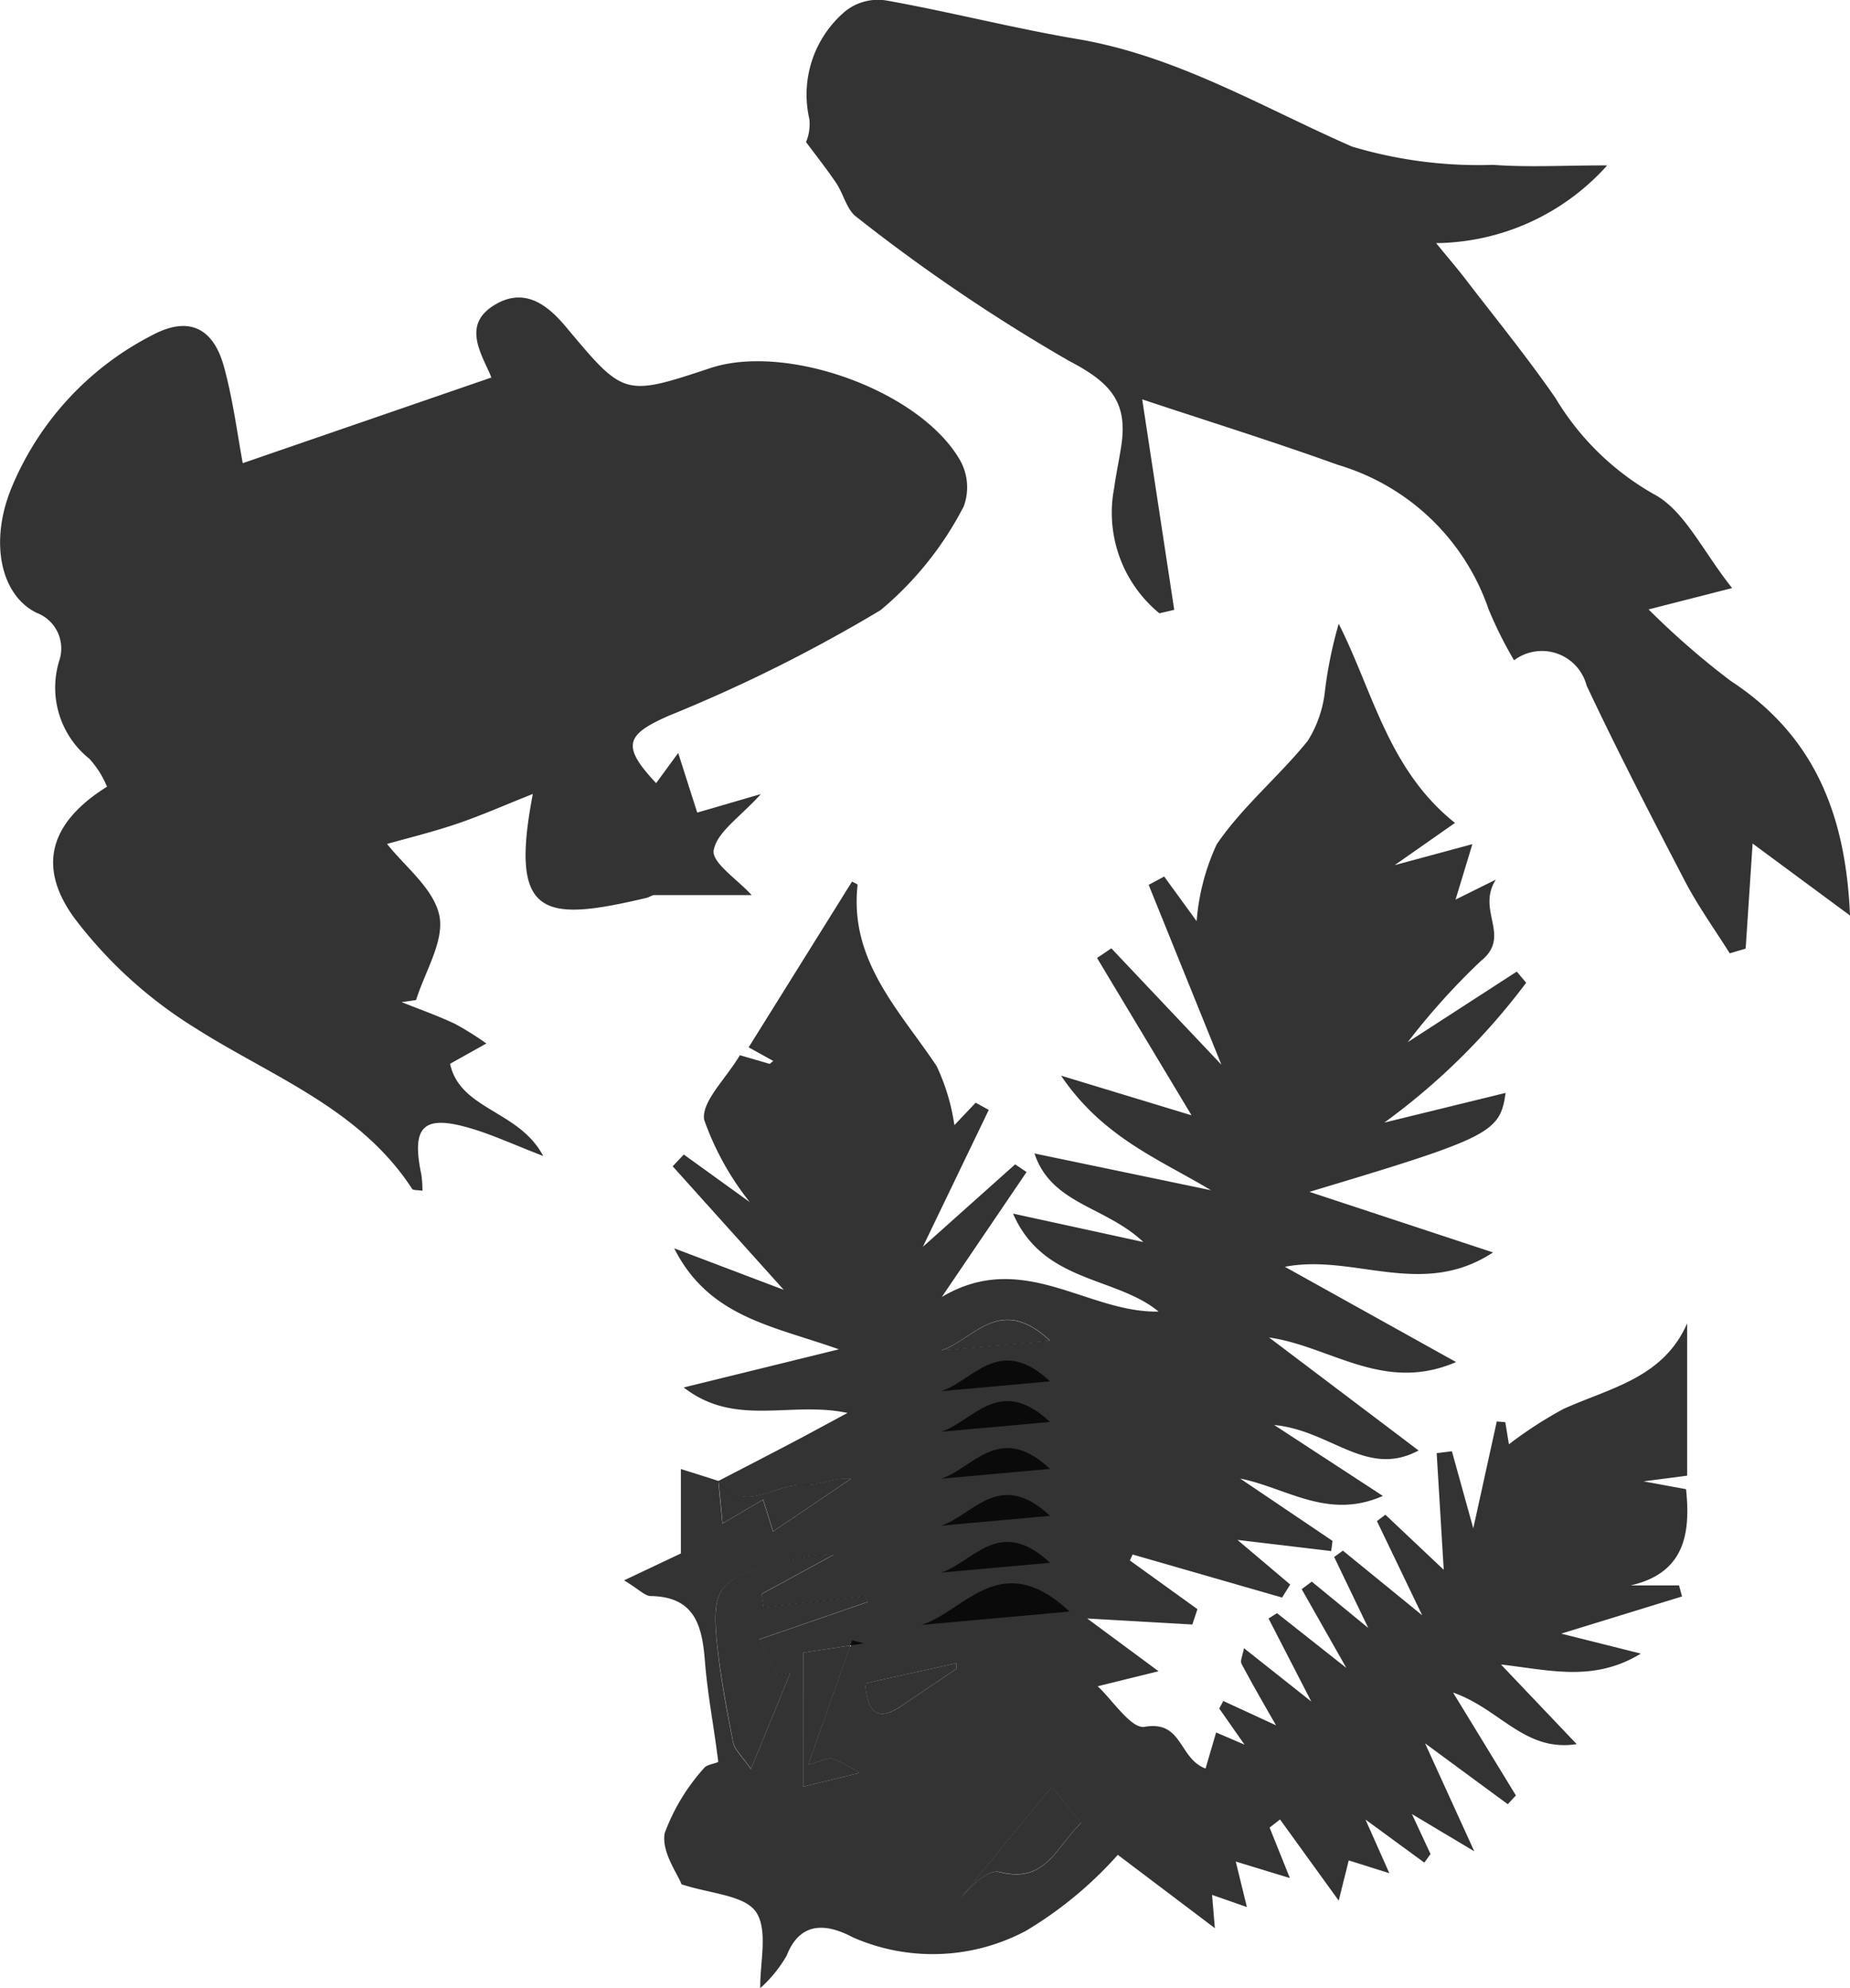 <svg id="Grupo_528" data-name="Grupo 528" xmlns="http://www.w3.org/2000/svg" xmlns:xlink="http://www.w3.org/1999/xlink" width="45.587" height="49" viewBox="0 0 45.587 49">
  <defs>
    <clipPath id="clip-path">
      <rect id="Rectángulo_1499" data-name="Rectángulo 1499" width="45.587" height="49" fill="rgba(0,0,0,0.8)"/>
    </clipPath>
  </defs>
  <g id="Grupo_472" data-name="Grupo 472" clip-path="url(#clip-path)">
    <path id="Trazado_1666" data-name="Trazado 1666" d="M75.614,94.417c.61-.317,1.221-.631,1.83-.951.392-.206.779-.418,1.364-.732-1.411-.3-2.764.361-4.036-.628l3.824-.94c-1.634-.582-3.2-.787-4.059-2.49l2.7,1.024L74.5,86.655l.274-.29L76.4,87.538a6.984,6.984,0,0,1-1.124-2.029c-.073-.444.528-1,.88-1.592l.735.214.087-.073-.606-.335,2.547-4.085c.034.02.139.059.137.085-.205,1.864,1.026,3.082,1.946,4.458a5.142,5.142,0,0,1,.44,1.46l.524-.554.323.178-1.624,3.374,2.274-2.032.281.19-2.088,3.078c2-1.185,3.585.4,5.341.36-1.061-.874-2.843-.7-3.586-2.414l3.211.7c-.945-.889-2.264-.927-2.683-2.182l4.35.906c-1.267-.761-2.667-1.3-3.695-2.824l3.215.977-2.328-3.877.352-.238,2.712,2.868-1.792-4.432.382-.206.8,1.1a5.523,5.523,0,0,1,.494-1.892c.632-.931,1.535-1.673,2.247-2.556a2.9,2.9,0,0,0,.422-1.235,10.547,10.547,0,0,1,.338-1.647c.85,1.685,1.223,3.6,2.865,4.909l-1.487,1.041,1.916-.518-.415,1.367.993-.493c-.491.769.4,1.391-.37,2.006a17.018,17.018,0,0,0-1.8,2L95.3,81.856l.231.275a16.426,16.426,0,0,1-3.495,3.447l2.988-.732c-.137.981-.366,1.1-4.833,2.439l4.524,1.493c-1.754,1.152-3.43.024-5.129.354l4.218,2.348c-1.786.771-3.093-.389-4.608-.606l3.684,2.785c-1.28.686-2.151-.493-3.558-.628L92,94.779c-1.355.6-2.372-.2-3.516-.428l2.275,1.536-.032.251-2.31-.275,1.3,1.1-.2.321-3.683-1.061-.068.147,1.665,1.2-.126.378L84.715,97.8l1.757,1.3-1.5.37c.357.327.828,1.06,1.159,1,.937-.165.836.783,1.5,1.028l.26-.889.7.3-.623-.89.1-.186,1.3.6c-.3-.52-.583-1.013-.851-1.517-.038-.071.027-.2.06-.385l1.659,1.315L89.183,97.8l.209-.131L91.1,99.018,90,97.077l.248-.186,1.392,1.142L90.8,96.284l.216-.156,1.953,1.593L91.854,95.4l.208-.158L93.5,96.6c-.061-1-.117-1.939-.174-2.875l.375-.047.527,1.9.579-2.635.21.019.089.545a10.055,10.055,0,0,1,1.343-.871c1.143-.518,2.461-.759,3.049-2.11V94.28l-1.074.14,1.047.193c.123,1.157-.073,2.074-1.366,2.372h1.193l.074.272-2.977.916,1.962.492c-1.159.708-2.237.407-3.447.269l1.866,1.962c-1.283.2-1.888-.868-3.046-1.271l1.548,2.536-.2.216-2.038-1.5,1.212,2.66-1.536-.917.458.985-.152.212-1.45-1.061.587,1.321-1-.315-.247.991-1.446-2-.257.2.5,1.244-1.334-.407.274,1.122-.858-.3c.02.232.036.423.069.82l-2.391-1.807a9.678,9.678,0,0,1-2.257,1.869,4.887,4.887,0,0,1-4.278.162c-.556-.295-1.269-.462-1.626.455a3.277,3.277,0,0,1-.65.8c-.012-.62.2-1.432-.106-1.88-.289-.417-1.137-.448-1.834-.68-.094-.254-.5-.8-.415-1.26a4.937,4.937,0,0,1,.972-1.606c.064-.093.352-.122.347-.158-.1-.828-.263-1.65-.328-2.48-.069-.878-.254-1.582-1.333-1.6-.146,0-.288-.163-.659-.387l1.4-.663v-2.08c.36.113.643.2.924.293.029.332.061.66.1,1.05l1-.588.245.785,1.924-1.3c-.438-.041-.8.174-1.151.151-.711-.049-1.464.735-2.133-.09m1.017,3.9,2.682-.925-.063-.138-2.509.267q-.024-.162-.048-.323l1.782-.972a4.579,4.579,0,0,0-1.466.246c-1.351.353-1.55.582-1.418,1.91.083.829.238,1.652.4,2.47.037.188.224.347.439.661l.968-2.365-.308.056-.457-.887m7.215,3.627-2.3,2.806c.26-.313.706-.783,1.01-.7,1.143.294,1.39-.624,2.008-1.206l-.717-.9m-6.133,0,1.385-.336a3.522,3.522,0,0,0-.658-.355c-.113-.025-.249.056-.6.149l1.08-3.065.284.076-1.494.23Zm3.776-2.9L81.5,98.9l-2.259.5c.061.732.321.942.883.563l1.367-.921m2.31-8.09c-1.25-1.169-1.894-.013-2.685.242l2.685-.242" transform="translate(-57.924 -57.91)" fill="rgba(0,0,0,0.8)"/>
    <path id="Trazado_1667" data-name="Trazado 1667" d="M5.98,39.045l6.124-2.11c.029.076-.01-.049-.065-.167-.275-.586-.585-1.2.178-1.641.741-.429,1.308.056,1.725.554,1.431,1.708,1.424,1.73,3.562,1.02,1.872-.621,5.145.547,6.143,2.253a1.359,1.359,0,0,1,.1,1.157A8.246,8.246,0,0,1,21.7,42.666a37.68,37.68,0,0,1-5.212,2.6c-1.062.467-1.191.739-.32,1.664l.544-.743.469,1.47,1.568-.457c-.512.569-1.086.937-1.163,1.389-.052.3.6.728.935,1.1-.887,0-1.639,0-2.391,0-.066,0-.129.054-.2.07-2.543.6-3.388.494-2.8-2.562-.7.278-1.269.531-1.857.731s-1.2.352-1.735.5c.427.548,1.15,1.1,1.288,1.765.13.628-.357,1.384-.573,2.084l-.358.05c.439.176.886.333,1.312.534a7.288,7.288,0,0,1,.778.486l-.894.5c.244,1.141,1.7,1.141,2.294,2.273-.722-.279-1.243-.521-1.787-.682-1.169-.345-1.466-.052-1.215,1.139a2.832,2.832,0,0,1,.027.4c-.125-.021-.229-.008-.254-.046-1.3-2-3.495-2.779-5.386-3.991a10.936,10.936,0,0,1-2.949-2.7c-.936-1.3-.545-2.37.816-3.222a2.339,2.339,0,0,0-.434-.687,2.246,2.246,0,0,1-.737-2.437A.939.939,0,0,0,.9,42.732c-.886-.437-1.17-1.751-.608-3.1a7.4,7.4,0,0,1,3.486-3.756c.874-.457,1.478-.169,1.741.792.226.824.332,1.681.463,2.375" transform="translate(0 -27.629)" fill="rgba(0,0,0,0.8)"/>
    <path id="Trazado_1668" data-name="Trazado 1668" d="M115.377,15.021a19.706,19.706,0,0,0,2.023,1.762c2.022,1.324,2.834,3.231,2.94,5.782l-2.4-1.774c-.058.883-.115,1.736-.171,2.59l-.393.116c-.369-.59-.779-1.158-1.1-1.773-.834-1.6-1.66-3.2-2.427-4.828a1.138,1.138,0,0,0-1.787-.621,9.939,9.939,0,0,1-.629-1.261,5.6,5.6,0,0,0-3.709-3.555c-1.563-.564-3.151-1.058-4.825-1.615l.789,5.187-.365.086a3.207,3.207,0,0,1-1.116-3.085c.047-.344.121-.685.174-1.028.164-1.06-.225-1.558-1.271-2.1A43.511,43.511,0,0,1,95.861,5.35c-.241-.173-.319-.562-.5-.833-.229-.342-.487-.665-.746-1.015a1.14,1.14,0,0,0,.082-.565A2.688,2.688,0,0,1,95.588.273,1.29,1.29,0,0,1,96.622.018C98.191.3,99.74.7,101.311.965c2.446.417,4.535,1.674,6.756,2.648a10.871,10.871,0,0,0,3.481.451c.857.064,1.723.013,2.809.013a5.735,5.735,0,0,1-4.216,1.916c.311.379.5.6.682.833.76.993,1.554,1.963,2.263,2.991a6.647,6.647,0,0,0,2.414,2.36c.756.395,1.2,1.393,1.935,2.318l-2.058.526" transform="translate(-74.753 -0.001)" fill="rgba(0,0,0,0.8)"/>
    <path id="Trazado_1669" data-name="Trazado 1669" d="M85.145,184.735l.457.887.308-.056-.968,2.365c-.215-.314-.4-.473-.439-.661-.159-.818-.315-1.641-.4-2.47-.132-1.328.067-1.557,1.418-1.91a4.573,4.573,0,0,1,1.466-.246l-1.782.972.048.323,2.509-.267.063.139-2.682.925" transform="translate(-66.437 -144.332)" fill="rgba(0,0,0,0.8)"/>
    <path id="Trazado_1670" data-name="Trazado 1670" d="M114.916,209.923l.718.9c-.619.582-.866,1.5-2.009,1.206-.3-.078-.75.392-1.01.7l2.3-2.806" transform="translate(-88.994 -165.892)" fill="rgba(0,0,0,0.8)"/>
    <path id="Trazado_1671" data-name="Trazado 1671" d="M94.345,196.342v-3.3l1.494-.23-.284-.076L94.474,195.8c.349-.093.485-.173.6-.148a3.5,3.5,0,0,1,.658.355l-1.385.336" transform="translate(-74.556 -152.309)" fill="rgba(0,0,0,0.8)"/>
    <path id="Trazado_1672" data-name="Trazado 1672" d="M84.339,173.8c.669.826,1.422.042,2.133.09.349.024.713-.192,1.151-.151l-1.924,1.3-.245-.785-1,.588c-.038-.39-.07-.718-.1-1.05l-.012.011" transform="translate(-66.649 -137.296)" fill="rgba(0,0,0,0.8)"/>
    <path id="Trazado_1673" data-name="Trazado 1673" d="M103.872,195.565l-1.367.921c-.562.379-.822.169-.883-.563l2.259-.5Z" transform="translate(-80.307 -154.433)" fill="rgba(0,0,0,0.8)"/>
    <path id="Trazado_1674" data-name="Trazado 1674" d="M113.246,155.6l-2.685.242c.791-.255,1.435-1.411,2.685-.242" transform="translate(-87.371 -122.554)" fill="rgba(0,0,0,0.8)"/>
    <path id="Trazado_1675" data-name="Trazado 1675" d="M113.246,155.6l-2.685.242c.791-.255,1.435-1.411,2.685-.242" transform="translate(-87.371 -121.554)" fill="rgba(0,0,0,0.8)"/>
    <path id="Trazado_1676" data-name="Trazado 1676" d="M113.246,155.6l-2.685.242c.791-.255,1.435-1.411,2.685-.242" transform="translate(-87.371 -120.554)" fill="rgba(0,0,0,0.8)"/>
    <path id="Trazado_1677" data-name="Trazado 1677" d="M113.246,155.6l-2.685.242c.791-.255,1.435-1.411,2.685-.242" transform="translate(-87.371 -119.397)" fill="rgba(0,0,0,0.8)"/>
    <path id="Trazado_1678" data-name="Trazado 1678" d="M113.246,155.6l-2.685.242c.791-.255,1.435-1.411,2.685-.242" transform="translate(-87.371 -118.24)" fill="rgba(0,0,0,0.8)"/>
    <path id="Trazado_1679" data-name="Trazado 1679" d="M113.246,155.6l-2.685.242c.791-.255,1.435-1.411,2.685-.242" transform="translate(-87.371 -117.083)" fill="rgba(0,0,0,0.8)"/>
    <path id="Trazado_1680" data-name="Trazado 1680" d="M114.209,155.78l-3.648.329c1.075-.346,1.95-1.916,3.648-.329" transform="translate(-87.852 -116.061)" fill="rgba(0,0,0,0.8)"/>
  </g>
</svg>

